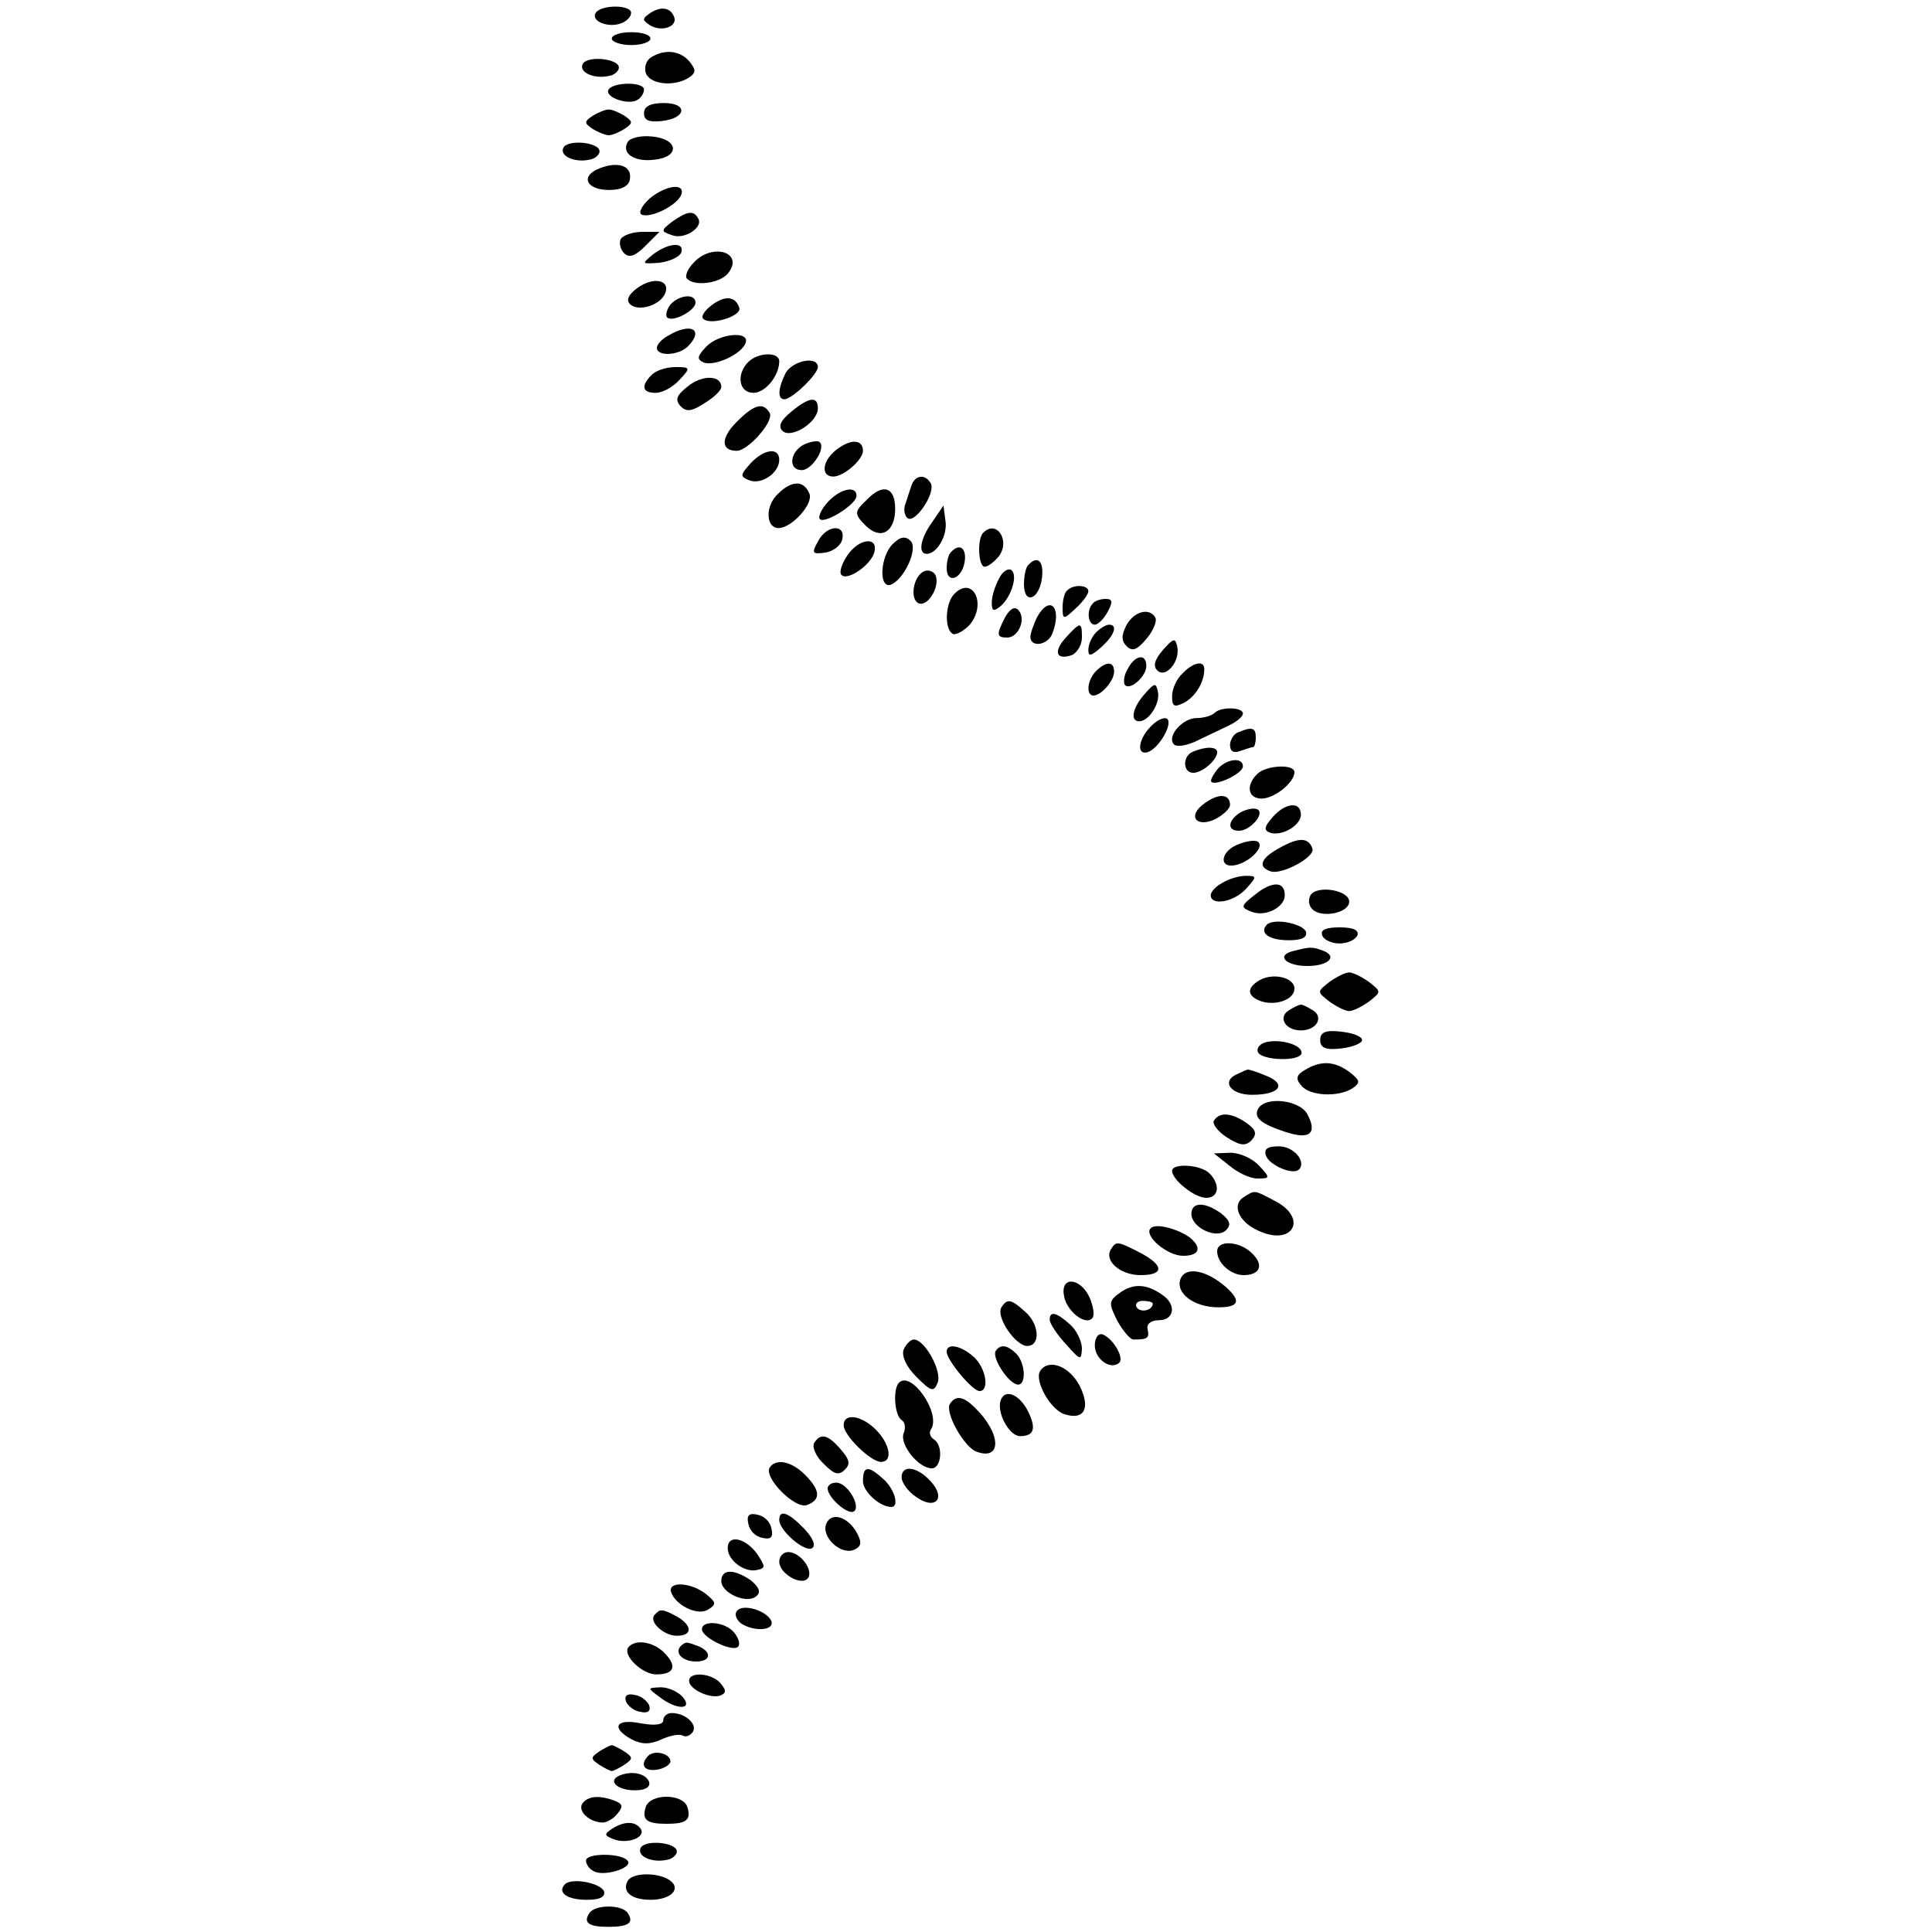 <?xml version="1.0" standalone="no"?>
<!DOCTYPE svg PUBLIC "-//W3C//DTD SVG 20010904//EN"
 "http://www.w3.org/TR/2001/REC-SVG-20010904/DTD/svg10.dtd">
<svg version="1.0" xmlns="http://www.w3.org/2000/svg"
 width="300pt" height="300pt" viewBox="0 0 300 300"
 preserveAspectRatio="xMidYMid meet">
<g transform="translate(0,300) scale(0.1,-0.1)"
fill="#000000" stroke="none">
<path d="M925 2980 c-8 -13 20 -24 40 -16 8 3 15 10 15 16 0 13 -47 13 -55 0z"/>
<path d="M1010 2980 c-13 -9 -13 -11 -1 -19 17 -11 43 -3 38 12 -5 15 -20 18
-37 7z"/>
<path d="M950 2940 c0 -5 14 -10 30 -10 17 0 30 5 30 10 0 6 -13 10 -30 10
-16 0 -30 -4 -30 -10z"/>
<path d="M1011 2911 c-8 -5 -11 -16 -8 -25 7 -17 43 -21 66 -7 12 8 12 12 2
25 -15 18 -39 20 -60 7z"/>
<path d="M905 2901 c-7 -13 17 -24 40 -19 9 1 16 8 16 13 0 14 -48 19 -56 6z"/>
<path d="M945 2861 c-7 -12 31 -25 45 -16 5 3 10 10 10 16 0 12 -47 12 -55 0z"/>
<path d="M1000 2824 c0 -11 8 -14 27 -12 39 4 42 28 4 28 -21 0 -31 -5 -31
-16z"/>
<path d="M920 2820 c-13 -9 -13 -11 0 -20 8 -5 20 -10 25 -10 6 0 17 5 25 10
13 9 13 11 0 20 -8 5 -19 10 -25 10 -5 0 -17 -5 -25 -10z"/>
<path d="M975 2780 c-11 -18 10 -32 41 -28 40 4 38 32 -3 36 -17 2 -34 -2 -38
-8z"/>
<path d="M875 2771 c-7 -13 17 -24 40 -19 9 1 16 8 16 13 0 14 -48 19 -56 6z"/>
<path d="M932 2739 c-32 -12 -22 -34 14 -34 19 0 30 6 32 16 4 21 -17 29 -46
18z"/>
<path d="M1009 2692 c-12 -11 -18 -22 -13 -25 13 -7 56 14 62 31 6 18 -23 15
-49 -6z"/>
<path d="M1044 2656 c-18 -14 -18 -15 -1 -21 19 -8 50 12 41 26 -7 13 -17 11
-40 -5z"/>
<path d="M964 2629 c-3 -6 -1 -16 5 -22 8 -8 17 -5 33 11 l22 22 -26 0 c-15 0
-30 -5 -34 -11z"/>
<path d="M1014 2605 c-18 -15 -18 -15 10 -13 16 2 31 9 34 16 5 17 -20 15 -44
-3z"/>
<path d="M1077 2592 c-10 -10 -14 -22 -10 -25 12 -12 50 -7 63 8 27 33 -24 49
-53 17z"/>
<path d="M990 2553 c-14 -10 -18 -19 -12 -25 13 -13 48 -2 55 17 8 20 -18 26
-43 8z"/>
<path d="M1041 2527 c-6 -8 -8 -17 -5 -20 9 -8 44 11 44 23 0 15 -26 12 -39
-3z"/>
<path d="M1105 2526 c-11 -8 -17 -18 -13 -21 11 -11 60 4 56 17 -6 18 -22 20
-43 4z"/>
<path d="M1038 2479 c-10 -5 -18 -14 -18 -19 0 -14 34 -12 48 2 26 26 5 38
-30 17z"/>
<path d="M1096 2461 c-14 -15 -14 -19 -3 -24 17 -6 59 13 65 31 6 19 -43 14
-62 -7z"/>
<path d="M1162 2438 c-19 -19 -15 -48 8 -48 18 0 40 26 40 49 0 15 -33 14 -48
-1z"/>
<path d="M1220 2421 c-12 -24 -13 -41 -2 -41 12 0 52 39 52 50 0 18 -39 10
-50 -9z"/>
<path d="M1012 2418 c-17 -17 -15 -28 6 -28 11 0 27 9 37 20 18 19 17 20 -6
20 -14 0 -30 -5 -37 -12z"/>
<path d="M1068 2400 c-18 -14 -20 -21 -11 -31 9 -9 17 -8 37 5 15 9 26 20 26
25 0 19 -30 19 -52 1z"/>
<path d="M1229 2361 c-17 -14 -21 -23 -14 -30 13 -13 55 13 55 35 0 19 -13 18
-41 -5z"/>
<path d="M1144 2345 c-25 -25 -25 -45 0 -45 18 0 59 47 51 59 -10 17 -24 13
-51 -14z"/>
<path d="M1247 2309 c-21 -12 -23 -39 -2 -39 16 0 39 36 27 44 -4 2 -15 0 -25
-5z"/>
<path d="M1302 2304 c-25 -17 -29 -44 -8 -44 16 0 46 26 46 40 0 17 -17 19
-38 4z"/>
<path d="M1165 2280 c-16 -18 -16 -20 -1 -26 19 -7 46 12 46 32 0 20 -24 17
-45 -6z"/>
<path d="M1415 2245 c-3 -8 -7 -22 -10 -30 -2 -8 0 -17 5 -20 12 -7 44 41 35
55 -9 15 -25 12 -30 -5z"/>
<path d="M1205 2230 c-17 -19 -15 -50 4 -50 20 0 54 37 48 53 -9 23 -30 21
-52 -3z"/>
<path d="M1285 2220 c-10 -11 -15 -23 -12 -26 8 -8 57 23 57 36 0 17 -26 11
-45 -10z"/>
<path d="M1346 2224 c-20 -19 -20 -22 -1 -41 23 -22 45 -9 45 27 0 34 -19 40
-44 14z"/>
<path d="M1448 2190 c-19 -26 -23 -50 -9 -50 16 0 33 29 29 52 l-3 23 -17 -25z"/>
<path d="M1270 2159 c-10 -18 -9 -20 12 -17 12 2 24 11 26 21 5 24 -25 22 -38
-4z"/>
<path d="M1527 2173 c-10 -9 -8 -53 2 -53 5 0 14 7 21 15 20 24 -2 59 -23 38z"/>
<path d="M1386 2155 c-19 -19 -22 -69 -3 -63 21 8 43 56 31 68 -8 8 -16 7 -28
-5z"/>
<path d="M1316 2138 c-8 -12 -13 -25 -10 -30 8 -12 48 15 52 36 5 23 -24 20
-42 -6z"/>
<path d="M1477 2143 c-4 -3 -7 -15 -7 -25 0 -26 24 -17 28 10 3 21 -8 29 -21
15z"/>
<path d="M1597 2123 c-4 -3 -7 -17 -7 -30 0 -33 24 -24 28 10 3 26 -7 35 -21
20z"/>
<path d="M1433 2112 c-16 -10 -20 -44 -6 -49 15 -5 34 29 25 45 -4 6 -13 8
-19 4z"/>
<path d="M1551 2101 c-6 -11 -11 -27 -11 -37 0 -13 3 -14 14 -5 17 15 27 49
16 56 -5 3 -14 -3 -19 -14z"/>
<path d="M1482 2078 c-14 -14 -16 -54 -3 -62 4 -3 16 3 26 13 28 32 6 78 -23
49z"/>
<path d="M1657 2083 c-4 -3 -7 -15 -7 -26 0 -19 1 -20 20 -2 11 10 20 22 20
27 0 10 -24 11 -33 1z"/>
<path d="M1697 2063 c-10 -10 -8 -33 3 -33 5 0 14 9 20 20 8 15 8 20 -3 20 -8
0 -17 -3 -20 -7z"/>
<path d="M1561 2042 c-14 -27 -14 -32 3 -32 18 0 30 30 17 43 -6 6 -13 1 -20
-11z"/>
<path d="M1610 2041 c-5 -11 -10 -24 -10 -30 0 -17 27 -13 34 5 16 41 -4 62
-24 25z"/>
<path d="M1749 2029 c-8 -16 -8 -24 1 -33 9 -8 16 -5 31 13 10 12 16 27 13 32
-9 16 -33 10 -45 -12z"/>
<path d="M1655 2010 c-20 -22 -15 -36 10 -27 8 4 15 16 15 27 0 25 -2 25 -25
0z"/>
<path d="M1702 2018 c-7 -7 -12 -19 -12 -27 0 -11 4 -10 20 4 21 19 26 35 12
35 -4 0 -13 -5 -20 -12z"/>
<path d="M1806 1991 c-13 -15 -16 -25 -9 -32 13 -13 36 14 31 37 -3 14 -6 13
-22 -5z"/>
<path d="M1751 1961 c-6 -10 -7 -21 -4 -25 9 -8 33 14 33 30 0 20 -18 17 -29
-5z"/>
<path d="M1702 1958 c-14 -14 -16 -38 -4 -38 12 0 32 23 32 37 0 16 -12 17
-28 1z"/>
<path d="M1836 1954 c-9 -8 -16 -24 -16 -35 0 -16 3 -18 19 -10 18 10 31 32
31 52 0 14 -17 11 -34 -7z"/>
<path d="M1778 1923 c-19 -21 -24 -43 -9 -43 15 0 33 28 29 46 -3 14 -5 14
-20 -3z"/>
<path d="M1886 1893 c-4 -4 -16 -8 -28 -8 -22 0 -47 -29 -35 -41 4 -4 18 -2
32 4 14 7 36 17 50 24 14 6 25 15 25 20 0 10 -34 11 -44 1z"/>
<path d="M1786 1871 c-19 -20 -21 -44 -4 -39 18 6 40 45 30 52 -5 3 -17 -3
-26 -13z"/>
<path d="M1923 1863 c-7 -2 -13 -12 -13 -20 0 -10 6 -13 16 -9 9 3 18 6 20 6
2 0 4 7 4 15 0 15 -6 17 -27 8z"/>
<path d="M1853 1833 c-17 -6 -17 -33 0 -33 14 0 37 20 37 32 0 9 -18 9 -37 1z"/>
<path d="M1890 1805 c-7 -9 -11 -17 -9 -19 7 -7 49 13 49 24 0 15 -26 12 -40
-5z"/>
<path d="M1952 1798 c-18 -18 -14 -38 7 -38 20 0 51 25 51 41 0 13 -44 11 -58
-3z"/>
<path d="M1871 1753 c-29 -20 -13 -40 18 -24 12 7 21 16 21 21 0 17 -17 19
-39 3z"/>
<path d="M1927 1739 c-20 -12 -23 -29 -3 -29 17 0 40 26 29 33 -5 3 -16 1 -26
-4z"/>
<path d="M1976 1731 c-13 -15 -14 -20 -4 -24 18 -6 48 11 48 28 0 21 -24 19
-44 -4z"/>
<path d="M1923 1689 c-29 -11 -31 -39 -3 -32 23 6 44 29 33 36 -4 3 -18 1 -30
-4z"/>
<path d="M1988 1684 c-30 -16 -36 -30 -15 -37 17 -6 69 22 65 35 -6 18 -21 18
-50 2z"/>
<path d="M1898 1629 c-10 -5 -18 -14 -18 -19 0 -17 36 -11 55 10 17 19 17 20
-1 20 -10 0 -27 -5 -36 -11z"/>
<path d="M1949 1611 c-23 -18 -23 -20 -5 -27 21 -8 51 7 51 26 0 22 -20 22
-46 1z"/>
<path d="M2035 1610 c-4 -7 -3 -16 3 -22 14 -14 57 -6 57 12 0 18 -50 26 -60
10z"/>
<path d="M1967 1564 c-12 -13 4 -24 34 -24 20 0 29 4 27 13 -5 13 -50 22 -61
11z"/>
<path d="M2053 1548 c2 -7 14 -13 27 -13 13 0 25 6 28 13 2 8 -7 12 -28 12
-21 0 -30 -4 -27 -12z"/>
<path d="M2007 1523 c-26 -7 -10 -23 23 -23 33 0 48 15 24 24 -17 6 -19 6 -47
-1z"/>
<path d="M1956 1478 c-21 -12 -20 -25 3 -33 23 -7 51 3 51 20 0 17 -33 25 -54
13z"/>
<path d="M2064 1475 c-19 -15 -19 -15 0 -30 11 -8 25 -15 31 -15 6 0 20 7 31
15 19 15 19 15 0 30 -11 8 -25 15 -31 15 -6 0 -20 -7 -31 -15z"/>
<path d="M2001 1431 c-17 -11 -5 -31 19 -31 24 0 36 20 19 31 -8 5 -16 9 -19
9 -3 0 -11 -4 -19 -9z"/>
<path d="M2050 1385 c0 -12 8 -16 33 -13 17 2 32 8 32 13 0 6 -15 11 -32 13
-25 3 -33 -1 -33 -13z"/>
<path d="M1967 1382 c-10 -2 -16 -9 -14 -15 4 -14 67 -16 68 -2 1 12 -31 22
-54 17z"/>
<path d="M2027 1339 c-14 -8 -16 -14 -6 -25 13 -16 57 -18 79 -4 13 9 12 12
-4 25 -23 17 -44 19 -69 4z"/>
<path d="M1923 1333 c-28 -11 -13 -33 21 -33 44 0 55 17 21 30 -14 6 -27 10
-28 9 -1 0 -8 -3 -14 -6z"/>
<path d="M1954 1279 c-8 -14 3 -24 43 -37 37 -12 49 -2 33 28 -12 22 -64 28
-76 9z"/>
<path d="M1885 1260 c-3 -5 6 -17 20 -26 20 -13 29 -14 38 -5 9 10 8 16 -7 27
-23 16 -42 18 -51 4z"/>
<path d="M1966 1205 c6 -15 42 -30 51 -21 12 12 -8 36 -31 36 -18 0 -24 -4
-20 -15z"/>
<path d="M1909 1190 c13 -11 32 -20 44 -20 19 0 20 1 2 20 -10 11 -30 20 -44
20 l-26 -1 24 -19z"/>
<path d="M1820 1182 c0 -14 35 -42 53 -42 20 0 22 21 5 38 -14 14 -58 16 -58
4z"/>
<path d="M1931 1141 c-19 -12 -7 -39 23 -52 53 -25 78 19 26 46 -34 18 -31 17
-49 6z"/>
<path d="M1850 1115 c0 -21 39 -40 54 -25 8 8 6 15 -8 26 -25 18 -46 18 -46
-1z"/>
<path d="M1787 1093 c-12 -11 25 -43 50 -43 25 0 30 12 11 28 -19 14 -53 23
-61 15z"/>
<path d="M1725 1060 c-11 -18 15 -40 46 -40 37 0 37 15 -1 35 -35 18 -37 18
-45 5z"/>
<path d="M1890 1057 c0 -18 21 -37 41 -37 26 0 32 16 13 34 -19 19 -54 21 -54
3z"/>
<path d="M1833 1014 c-8 -22 21 -44 59 -44 32 0 36 10 11 32 -30 26 -62 32
-70 12z"/>
<path d="M1652 989 c3 -24 33 -48 44 -36 4 4 2 18 -4 32 -14 31 -45 34 -40 4z"/>
<path d="M1741 994 c-20 -14 -20 -17 -6 -45 9 -16 20 -29 25 -29 22 0 25 2 22
16 -2 8 5 14 18 14 22 0 27 22 8 37 -25 19 -46 21 -67 7z m49 -18 c0 -11 -19
-15 -25 -6 -3 5 1 10 9 10 9 0 16 -2 16 -4z"/>
<path d="M1555 970 c-9 -15 22 -60 40 -60 21 0 19 34 -3 53 -22 20 -28 21 -37
7z"/>
<path d="M1630 951 c0 -6 11 -23 25 -38 23 -26 24 -26 25 -7 0 11 -8 28 -18
37 -21 19 -32 22 -32 8z"/>
<path d="M1700 911 c0 -22 25 -39 38 -27 8 8 -10 38 -26 44 -7 2 -12 -6 -12
-17z"/>
<path d="M1403 904 c-3 -10 4 -26 20 -42 23 -23 27 -24 33 -9 7 18 -20 67 -37
67 -5 0 -12 -7 -16 -16z"/>
<path d="M1470 901 c0 -13 40 -61 51 -61 16 0 10 36 -9 53 -20 18 -42 22 -42
8z"/>
<path d="M1546 902 c-6 -11 21 -52 35 -52 13 0 11 34 -3 48 -14 14 -25 15 -32
4z"/>
<path d="M1615 871 c-9 -15 16 -60 38 -67 31 -10 41 10 23 45 -16 30 -48 42
-61 22z"/>
<path d="M1396 853 c-10 -10 -7 -51 4 -58 5 -3 7 -12 3 -21 -6 -17 23 -54 44
-54 15 0 18 36 3 45 -6 4 -8 11 -4 16 15 25 -31 91 -50 72z"/>
<path d="M1554 826 c-7 -19 13 -56 30 -56 21 0 25 11 14 35 -13 29 -37 40 -44
21z"/>
<path d="M1475 820 c-8 -13 21 -66 41 -74 40 -15 39 28 -2 68 -18 18 -30 20
-39 6z"/>
<path d="M1310 787 c0 -16 42 -57 58 -57 19 0 14 28 -8 50 -23 23 -50 26 -50
7z"/>
<path d="M1264 759 c-3 -6 3 -21 15 -32 16 -16 23 -19 33 -9 9 9 7 16 -7 32
-20 23 -31 25 -41 9z"/>
<path d="M1195 721 c-9 -16 40 -65 58 -58 22 8 21 23 -3 47 -21 21 -45 26 -55
11z"/>
<path d="M1340 700 c0 -16 26 -40 44 -40 13 0 5 28 -12 43 -24 22 -32 21 -32
-3z"/>
<path d="M1400 706 c0 -8 10 -22 22 -30 30 -22 48 -3 23 24 -21 23 -45 26 -45
6z"/>
<path d="M1286 692 c-7 -12 32 -48 41 -38 8 8 -8 38 -24 43 -6 2 -14 0 -17 -5z"/>
<path d="M1162 634 c2 -11 11 -20 22 -22 13 -3 17 1 14 14 -2 11 -11 20 -22
22 -13 3 -17 -1 -14 -14z"/>
<path d="M1210 640 c0 -17 40 -51 51 -44 6 4 2 15 -12 30 -24 25 -39 31 -39
14z"/>
<path d="M1283 634 c-8 -20 21 -48 42 -41 12 5 14 11 6 26 -14 26 -40 34 -48
15z"/>
<path d="M1130 596 c0 -19 26 -38 45 -34 14 3 14 5 0 26 -18 24 -45 30 -45 8z"/>
<path d="M1210 575 c0 -19 36 -39 45 -25 8 13 -13 40 -31 40 -8 0 -14 -7 -14
-15z"/>
<path d="M1120 545 c0 -19 41 -37 55 -23 7 6 3 14 -9 24 -26 18 -46 18 -46 -1z"/>
<path d="M1042 528 c7 -21 42 -38 58 -27 13 8 12 11 -4 24 -23 18 -59 20 -54
3z"/>
<path d="M1144 498 c-4 -5 0 -14 7 -19 20 -13 51 -11 47 3 -6 17 -46 29 -54
16z"/>
<path d="M1017 493 c-11 -10 13 -33 34 -33 25 0 24 16 0 30 -23 12 -26 12 -34
3z"/>
<path d="M1090 470 c0 -13 48 -36 56 -27 4 4 1 13 -6 22 -14 17 -50 20 -50 5z"/>
<path d="M975 441 c-7 -13 23 -41 44 -41 27 0 33 12 14 32 -17 19 -48 24 -58
9z"/>
<path d="M1057 444 c-10 -11 3 -24 24 -24 23 0 25 15 3 24 -19 7 -19 7 -27 0z"/>
<path d="M1070 390 c0 -13 32 -28 48 -23 10 4 10 8 1 19 -13 16 -49 19 -49 4z"/>
<path d="M1024 365 c27 -21 53 -20 36 0 -7 8 -22 15 -34 15 -21 -1 -21 -1 -2
-15z"/>
<path d="M972 358 c3 -7 13 -15 22 -16 12 -3 17 1 14 10 -3 7 -13 15 -22 16
-12 3 -17 -1 -14 -10z"/>
<path d="M1030 329 c0 -7 -12 -9 -35 -5 -39 8 -47 -7 -14 -25 16 -8 28 -8 46
0 13 6 28 9 33 6 5 -3 12 0 16 6 7 12 -12 29 -33 29 -7 0 -13 -5 -13 -11z"/>
<path d="M930 280 c-13 -9 -13 -11 0 -20 8 -5 17 -10 20 -10 3 0 12 5 20 10
13 9 13 11 0 20 -8 5 -17 10 -20 10 -3 0 -12 -5 -20 -10z"/>
<path d="M1007 274 c-14 -14 -7 -25 13 -22 12 2 21 8 21 13 0 12 -24 18 -34 9z"/>
<path d="M962 243 c-19 -8 -4 -23 24 -23 16 0 24 5 22 13 -5 13 -26 18 -46 10z"/>
<path d="M904 199 c-7 -12 12 -29 32 -29 6 0 17 6 23 14 9 11 8 15 -5 20 -24
9 -42 7 -50 -5z"/>
<path d="M1003 195 c-7 -21 1 -27 32 -27 31 0 39 6 32 27 -8 20 -56 20 -64 0z"/>
<path d="M950 160 c-12 -8 -12 -10 3 -16 22 -8 50 3 42 16 -8 12 -25 13 -45 0z"/>
<path d="M995 131 c-7 -13 17 -24 40 -19 9 1 16 8 16 13 0 14 -48 19 -56 6z"/>
<path d="M910 111 c0 -6 5 -13 11 -16 15 -10 61 4 54 15 -8 13 -65 13 -65 1z"/>
<path d="M975 80 c-10 -17 5 -30 35 -30 33 0 49 18 29 31 -19 12 -56 11 -64
-1z"/>
<path d="M877 74 c-12 -13 4 -24 34 -24 20 0 29 4 27 13 -5 13 -50 22 -61 11z"/>
<path d="M915 29 c-10 -15 0 -21 30 -21 30 0 40 6 30 21 -8 14 -52 14 -60 0z"/>
</g>
</svg>

